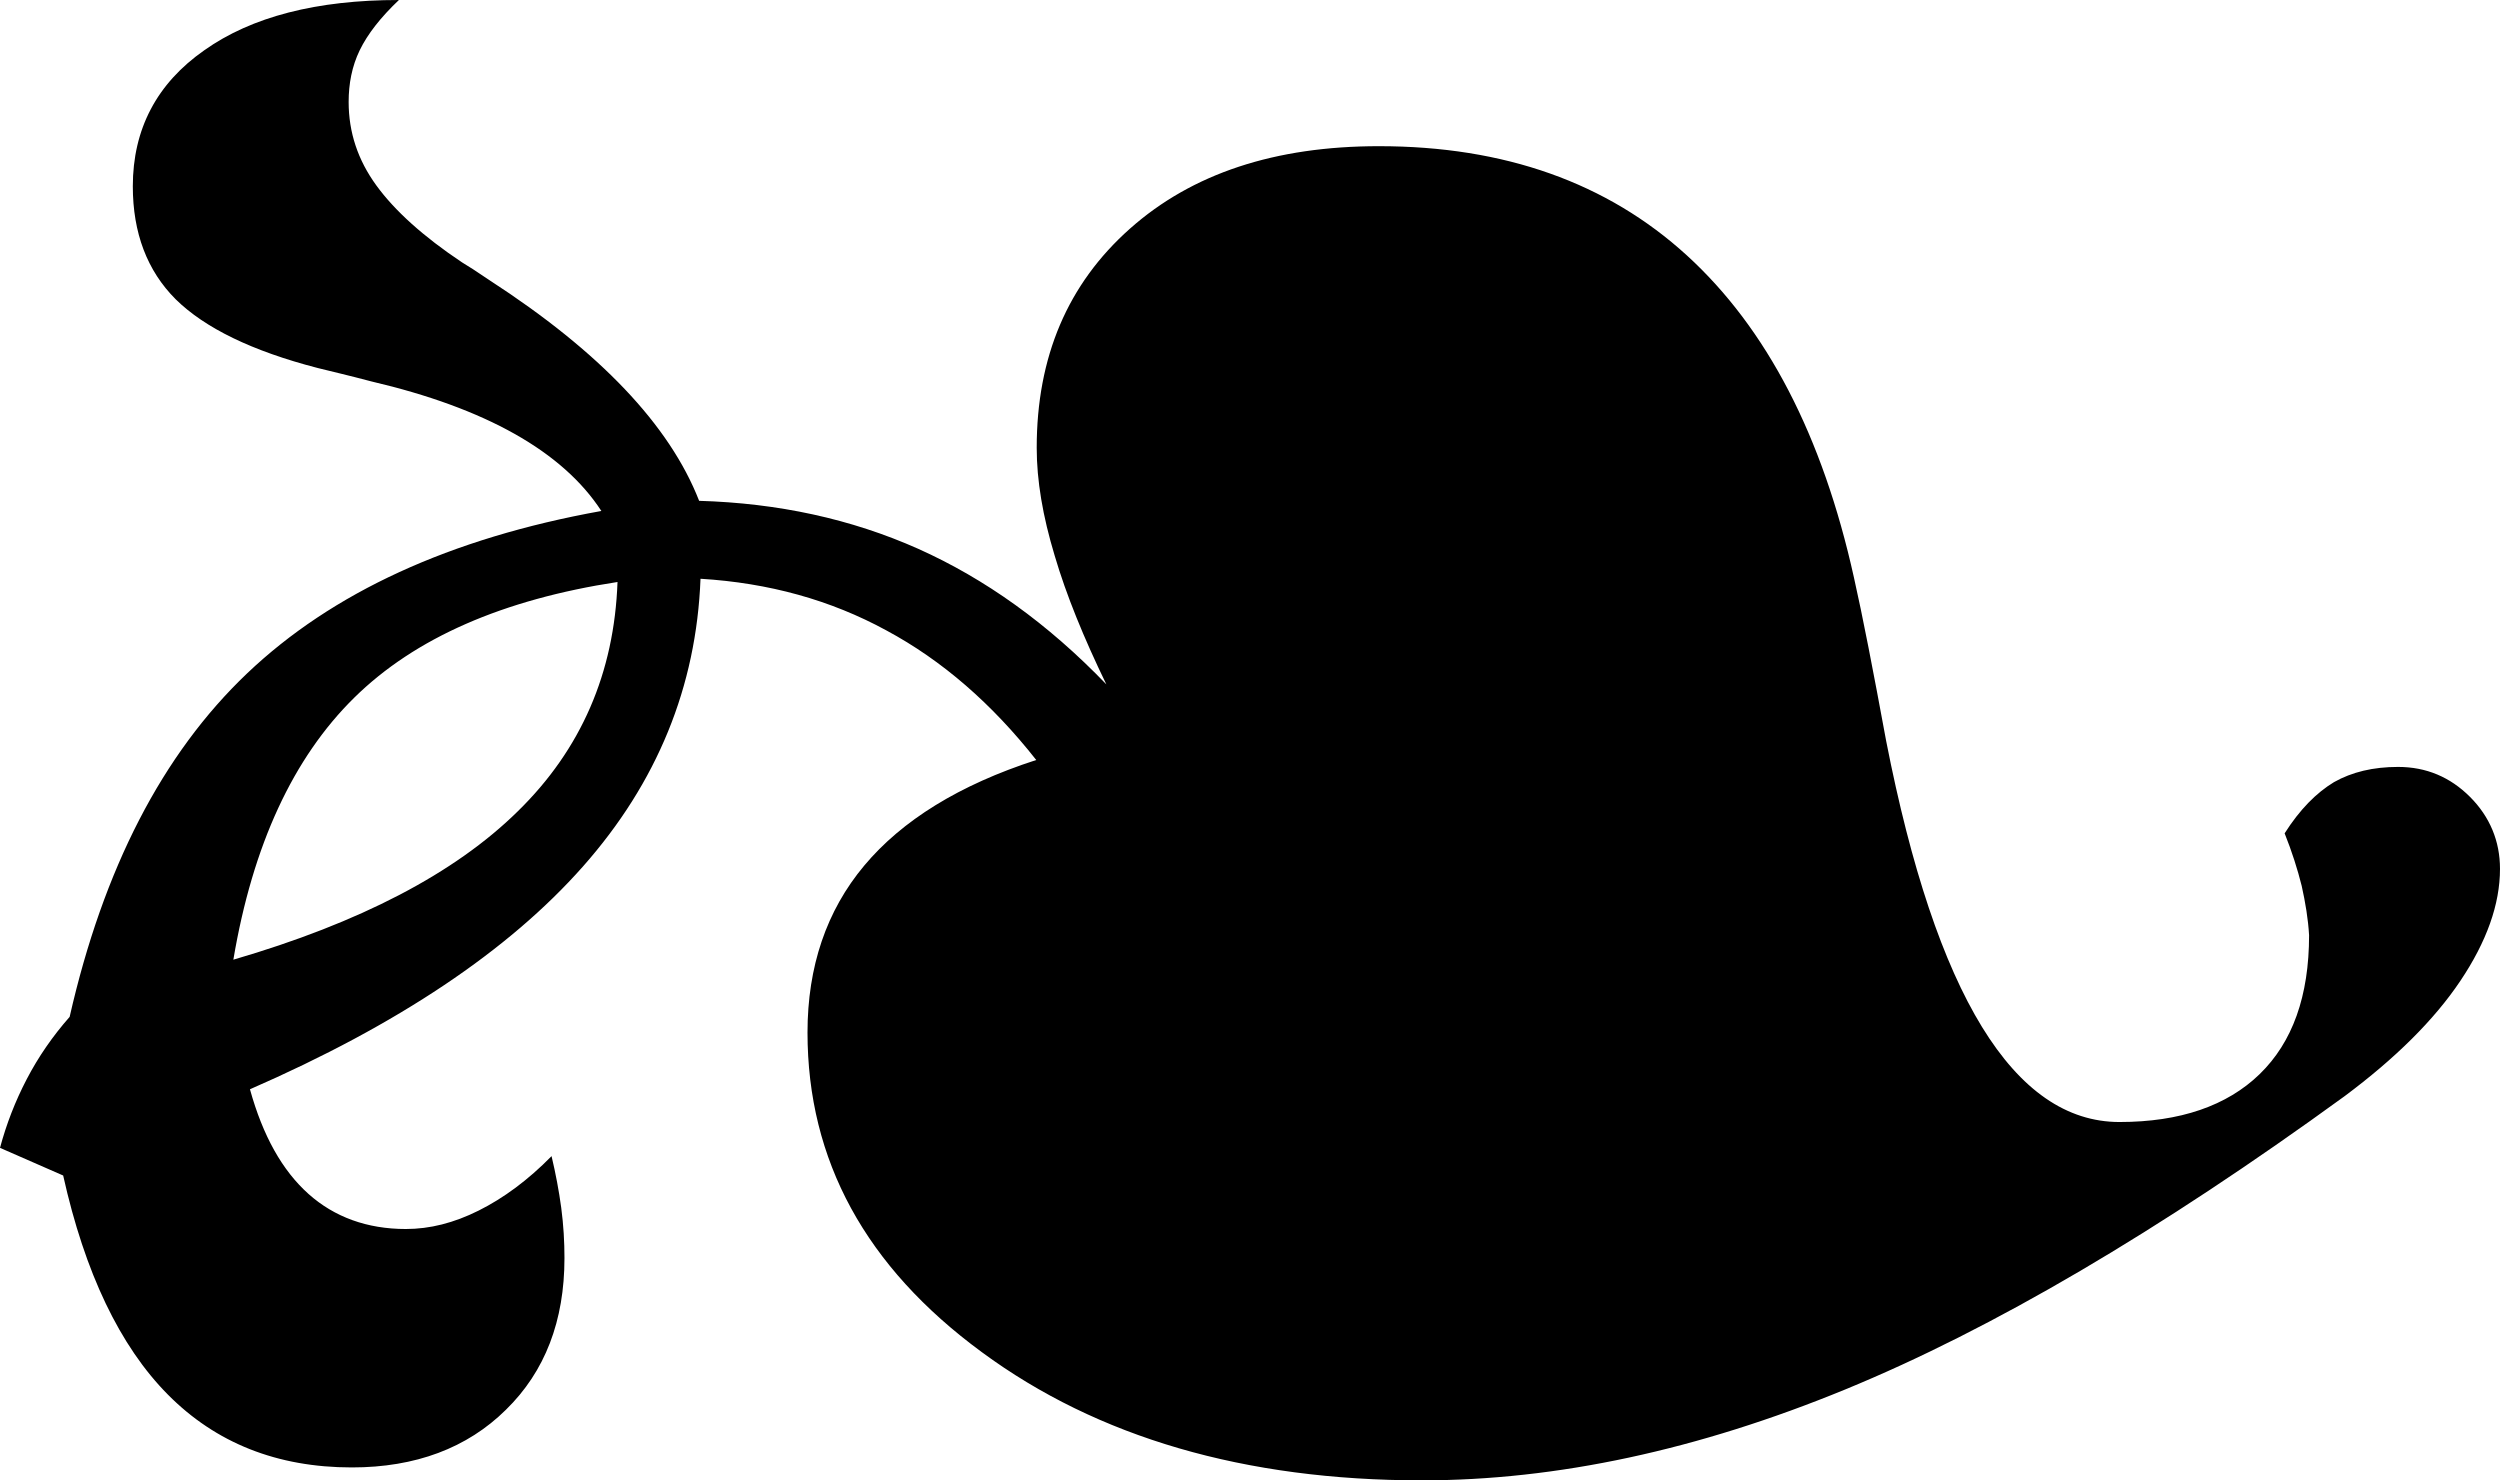 <svg version="1.1" xmlns="http://www.w3.org/2000/svg" xmlns:xlink="http://www.w3.org/1999/xlink" x="0px" y="0px" width="54.21px"
	 height="32.1px" viewBox="0 0 54.21 32.1" style="enable-background:new 0 0 54.21 32.1;" xml:space="preserve">
<defs>
</defs>
<g>
	<path d="M49.54,18.07c0.33-0.52,0.69-0.88,1.07-1.11c0.39-0.22,0.85-0.33,1.39-0.33c0.61,0,1.13,0.22,1.56,0.65
		c0.43,0.43,0.65,0.96,0.65,1.56c0,0.77-0.29,1.58-0.86,2.43s-1.41,1.68-2.51,2.5c-4.03,2.93-7.64,5.05-10.83,6.36
		c-3.19,1.31-6.25,1.97-9.18,1.97c-3.84,0-7.03-0.93-9.54-2.78c-2.52-1.85-3.78-4.16-3.78-6.93c0-1.43,0.41-2.64,1.23-3.62
		s2.06-1.75,3.73-2.29c-0.96-1.22-2.04-2.16-3.25-2.81c-1.21-0.66-2.55-1.03-4.03-1.12c-0.09,2.34-0.94,4.42-2.55,6.24
		c-1.61,1.82-4.01,3.43-7.22,4.83c0.28,1.01,0.7,1.76,1.27,2.27c0.56,0.5,1.27,0.76,2.11,0.76c0.52,0,1.04-0.13,1.58-0.4
		c0.54-0.27,1.07-0.66,1.58-1.18c0.09,0.38,0.16,0.75,0.21,1.12c0.05,0.38,0.07,0.74,0.07,1.09c0,1.36-0.42,2.46-1.27,3.29
		c-0.84,0.83-1.96,1.25-3.34,1.25c-1.62,0-2.95-0.53-3.99-1.58s-1.8-2.64-2.27-4.75L0,24.89c0.14-0.52,0.33-1.01,0.58-1.49
		c0.25-0.48,0.56-0.93,0.93-1.35c0.73-3.21,2.01-5.7,3.85-7.45s4.4-2.93,7.68-3.52c-0.84-1.29-2.51-2.23-4.99-2.81
		C7.56,8.14,7.17,8.05,6.89,7.98C5.46,7.61,4.44,7.11,3.81,6.49C3.19,5.87,2.88,5.05,2.88,4.04c0-1.24,0.52-2.23,1.55-2.95
		C5.46,0.36,6.87,0,8.65,0C8.25,0.38,7.97,0.74,7.8,1.09S7.56,1.82,7.56,2.21c0,0.66,0.2,1.26,0.6,1.81
		c0.4,0.55,1.02,1.11,1.86,1.67c0.12,0.07,0.32,0.2,0.6,0.39c2.39,1.55,3.9,3.14,4.54,4.78c1.71,0.05,3.29,0.39,4.75,1.04
		c1.45,0.65,2.81,1.62,4.08,2.94c-0.49-1.01-0.87-1.94-1.12-2.79c-0.26-0.86-0.39-1.63-0.39-2.34c0-1.97,0.67-3.55,2.02-4.75
		s3.15-1.79,5.4-1.79c2.72,0,4.95,0.79,6.68,2.37s2.94,3.91,3.62,6.98c0.19,0.84,0.42,2.03,0.7,3.55c1.08,5.51,2.77,8.26,5.06,8.26
		c1.31,0,2.33-0.35,3.04-1.04c0.71-0.69,1.07-1.69,1.07-3.01c-0.02-0.35-0.08-0.71-0.16-1.07C49.82,18.85,49.7,18.47,49.54,18.07z
		 M13.39,12.62c-2.48,0.38-4.39,1.21-5.71,2.51s-2.2,3.19-2.62,5.68c2.74-0.8,4.8-1.87,6.17-3.22
		C12.6,16.25,13.32,14.59,13.39,12.62z"/>
</g>
</svg>
